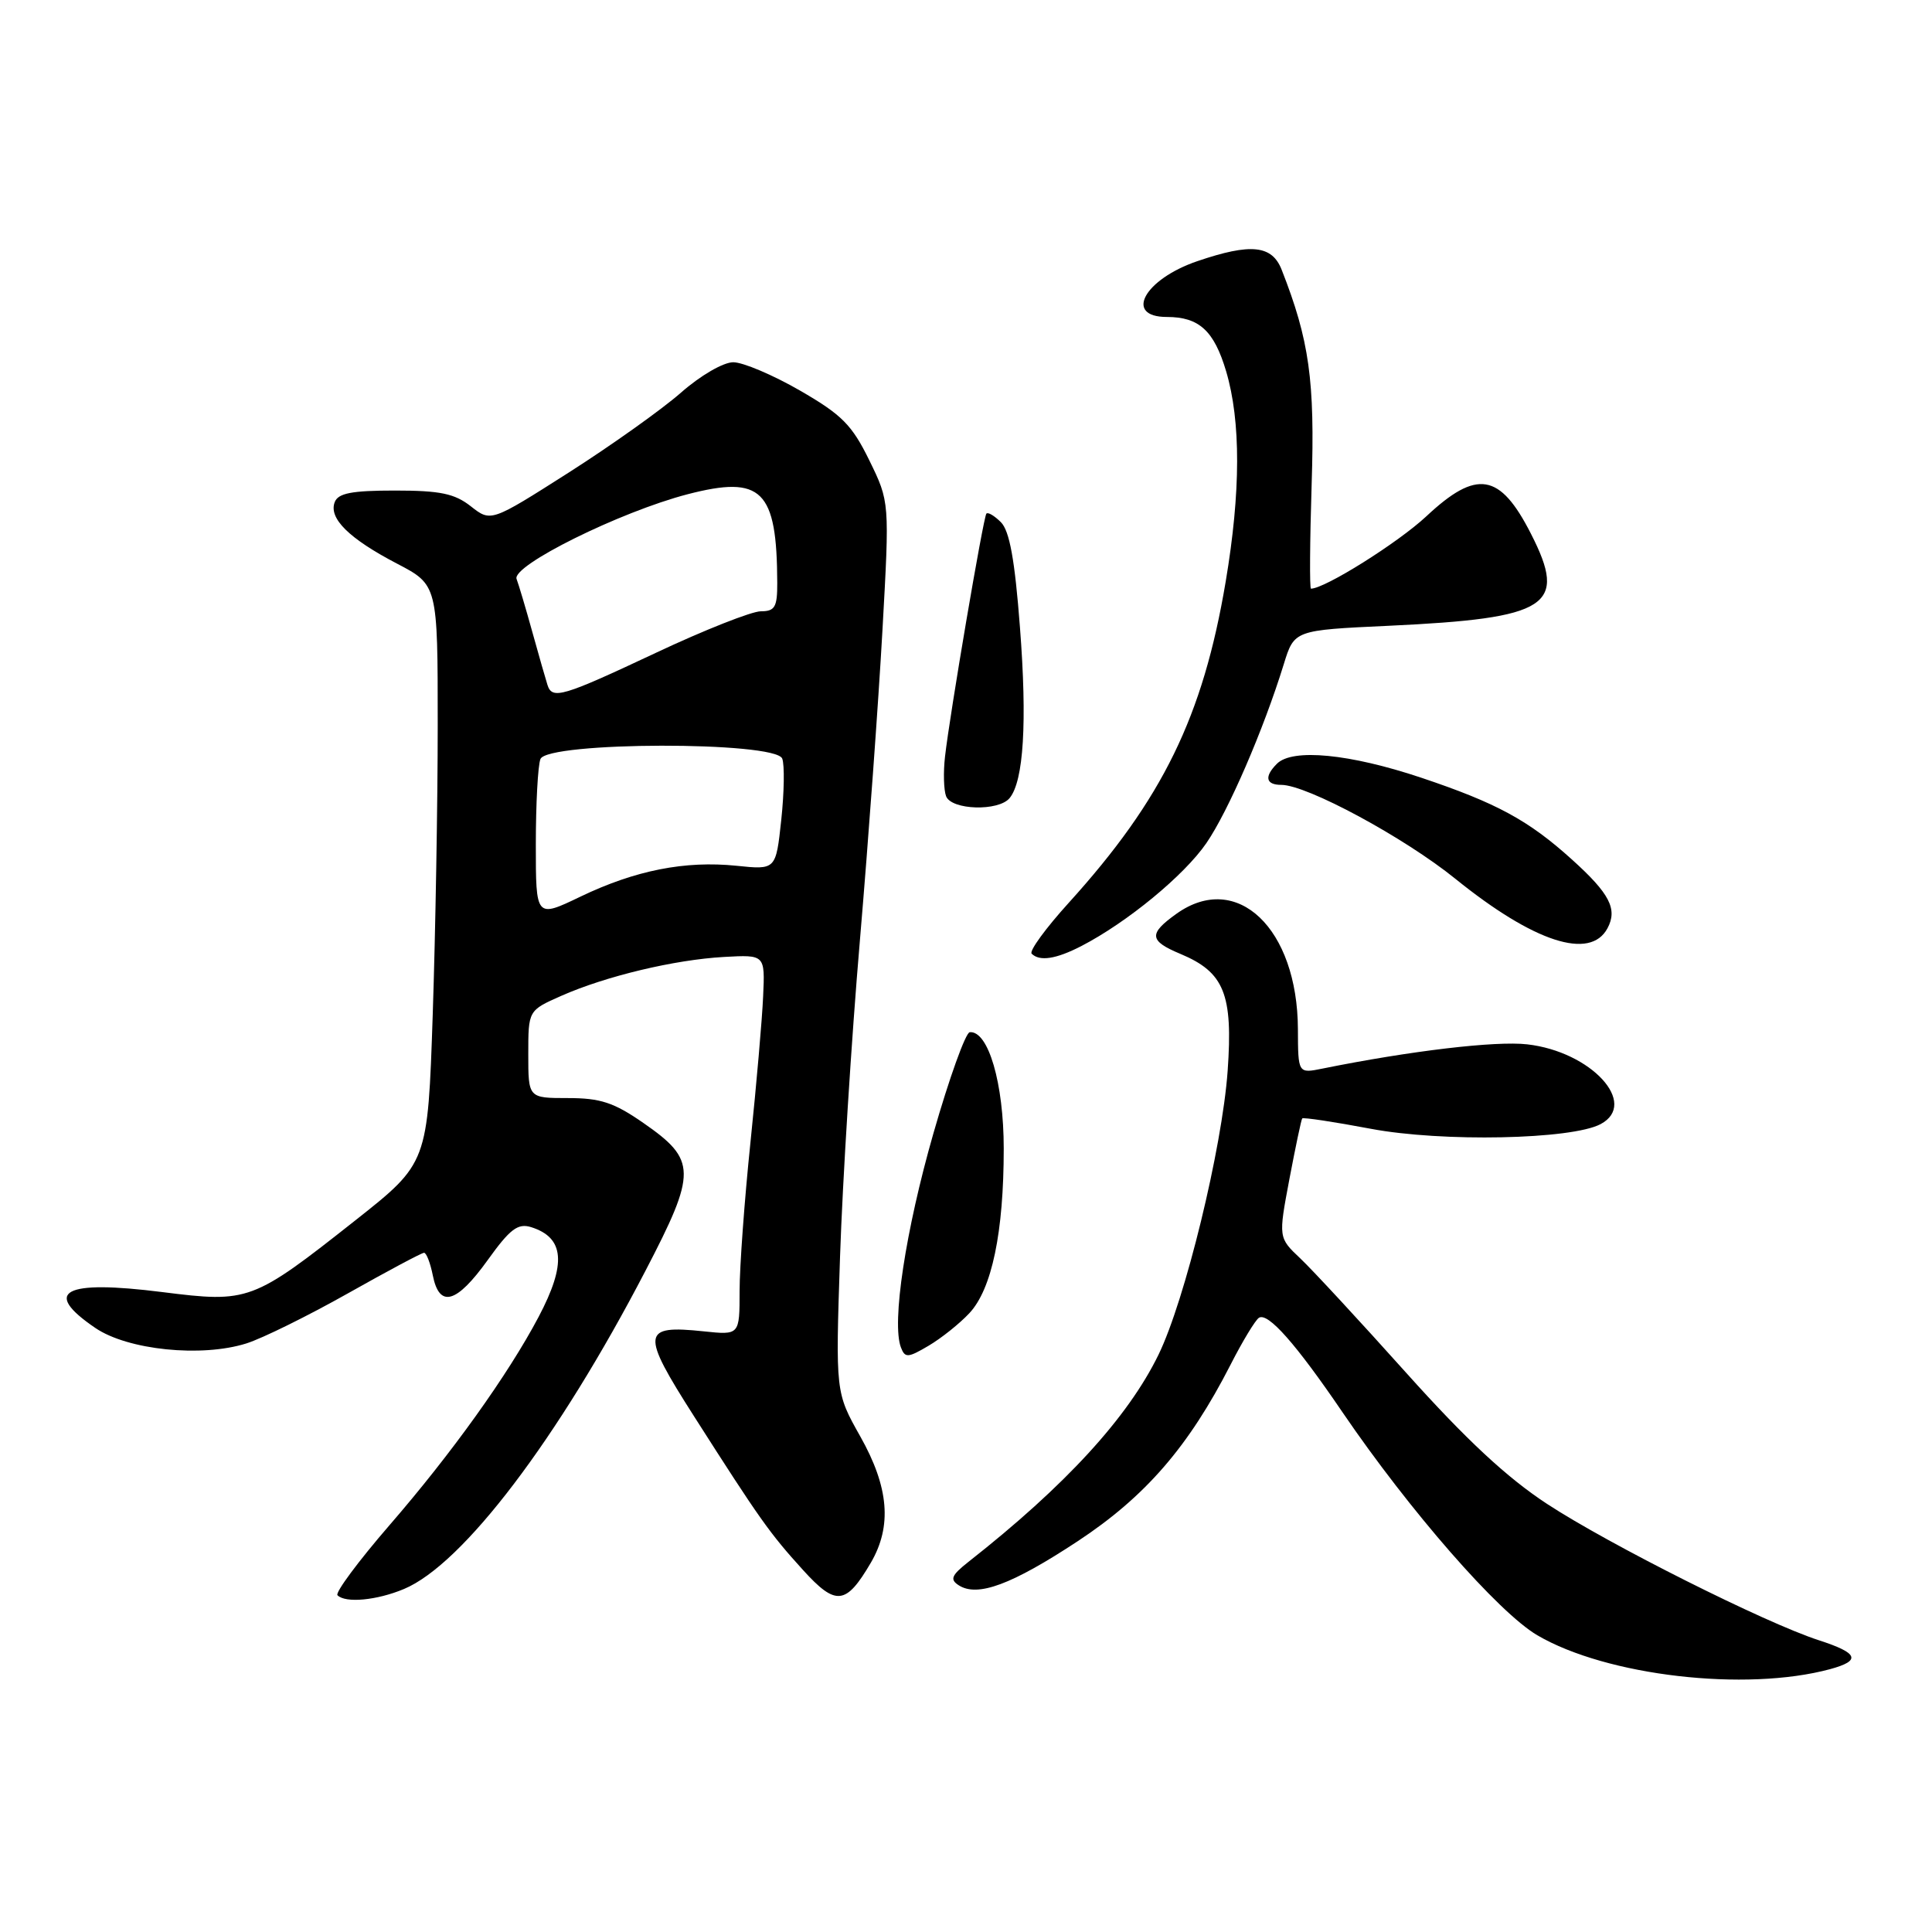 <?xml version="1.0" encoding="UTF-8" standalone="no"?>
<!DOCTYPE svg PUBLIC "-//W3C//DTD SVG 1.1//EN" "http://www.w3.org/Graphics/SVG/1.1/DTD/svg11.dtd" >
<svg xmlns="http://www.w3.org/2000/svg" xmlns:xlink="http://www.w3.org/1999/xlink" version="1.1" viewBox="0 0 256 256">
 <g >
 <path fill="currentColor"
d=" M 242.50 221.17 C 246.65 220.04 246.26 219.04 241.00 217.34 C 233.88 215.03 213.22 204.66 205.00 199.28 C 199.67 195.79 194.27 190.76 186.35 181.93 C 180.22 175.09 173.90 168.26 172.30 166.75 C 169.39 164.00 169.39 164.00 170.85 156.25 C 171.66 151.99 172.42 148.36 172.55 148.20 C 172.67 148.03 176.76 148.65 181.64 149.57 C 191.07 151.35 208.26 151.00 212.09 148.95 C 217.17 146.24 210.83 139.34 202.36 138.38 C 198.19 137.90 186.88 139.24 175.25 141.59 C 172.00 142.25 172.00 142.25 171.98 136.38 C 171.93 123.01 163.90 115.37 155.90 121.07 C 152.16 123.74 152.25 124.66 156.42 126.40 C 162.22 128.83 163.39 131.72 162.67 141.90 C 161.94 152.12 157.03 172.27 153.51 179.50 C 149.45 187.83 141.17 196.86 128.33 206.95 C 126.06 208.74 125.84 209.29 127.04 210.06 C 129.53 211.66 134.05 209.98 142.80 204.22 C 151.78 198.30 157.50 191.69 163.06 180.82 C 164.65 177.70 166.35 174.90 166.82 174.61 C 168.01 173.87 171.71 178.05 177.88 187.12 C 186.80 200.21 198.53 213.64 203.70 216.68 C 212.88 222.06 231.30 224.20 242.50 221.17 Z  M 53.53 210.55 C 61.33 207.29 73.92 190.71 85.52 168.40 C 92.35 155.28 92.33 153.71 85.24 148.79 C 81.35 146.09 79.56 145.50 75.25 145.50 C 70.00 145.50 70.00 145.50 70.00 139.69 C 70.00 133.89 70.00 133.89 74.36 131.96 C 80.28 129.34 89.37 127.17 95.94 126.80 C 101.37 126.50 101.37 126.50 101.12 132.00 C 100.99 135.03 100.23 143.74 99.44 151.36 C 98.65 158.98 98.00 167.84 98.00 171.06 C 98.00 176.91 98.00 176.91 93.25 176.41 C 85.00 175.54 84.88 176.57 91.96 187.66 C 100.69 201.34 101.97 203.15 106.39 208.02 C 110.76 212.84 112.09 212.70 115.39 207.07 C 118.22 202.22 117.79 197.07 113.99 190.33 C 110.71 184.51 110.71 184.51 111.31 166.51 C 111.64 156.60 112.82 137.70 113.95 124.50 C 115.07 111.30 116.41 92.85 116.93 83.50 C 117.88 66.50 117.88 66.50 115.19 61.00 C 112.89 56.30 111.55 54.95 106.00 51.75 C 102.43 49.69 98.45 48.00 97.16 48.00 C 95.84 48.00 92.81 49.76 90.24 52.02 C 87.73 54.23 81.04 58.99 75.37 62.61 C 65.05 69.18 65.05 69.18 62.39 67.09 C 60.24 65.40 58.33 65.00 52.33 65.00 C 46.60 65.00 44.80 65.35 44.35 66.54 C 43.53 68.68 46.24 71.36 52.58 74.67 C 58.00 77.50 58.00 77.50 58.00 96.09 C 58.00 106.31 57.70 123.55 57.34 134.40 C 56.68 154.12 56.68 154.12 47.09 161.70 C 33.45 172.47 32.96 172.65 21.53 171.21 C 8.42 169.55 5.50 171.11 12.63 175.96 C 16.93 178.89 26.68 179.89 32.65 178.01 C 34.77 177.34 40.80 174.36 46.06 171.40 C 51.33 168.43 55.88 166.00 56.19 166.00 C 56.50 166.00 57.02 167.35 57.35 169.00 C 58.22 173.36 60.48 172.73 64.62 166.97 C 67.58 162.84 68.62 162.06 70.37 162.60 C 74.80 163.99 75.09 167.45 71.36 174.51 C 67.33 182.14 59.85 192.59 51.58 202.13 C 47.47 206.88 44.38 211.05 44.72 211.38 C 45.78 212.45 49.93 212.06 53.53 210.55 Z  M 128.44 174.01 C 131.43 170.82 133.00 163.29 133.00 152.20 C 133.00 143.54 130.96 136.56 128.50 136.77 C 127.95 136.82 125.78 142.85 123.68 150.18 C 119.99 163.05 118.13 175.29 119.38 178.55 C 119.92 179.96 120.31 179.93 123.04 178.32 C 124.72 177.33 127.15 175.39 128.44 174.01 Z  M 143.30 125.35 C 149.36 122.21 156.90 116.01 159.85 111.72 C 162.76 107.48 167.41 96.75 170.11 88.00 C 171.50 83.50 171.50 83.50 184.00 82.92 C 205.29 81.92 207.76 80.32 202.85 70.71 C 198.75 62.66 195.68 62.15 188.99 68.42 C 185.25 71.91 175.55 78.00 173.71 78.00 C 173.52 78.00 173.56 71.78 173.80 64.18 C 174.24 50.44 173.50 45.09 169.83 35.75 C 168.55 32.48 165.75 32.19 158.67 34.60 C 151.61 37.00 148.88 42.00 154.62 42.00 C 158.89 42.00 160.87 43.82 162.47 49.20 C 164.43 55.82 164.41 65.19 162.41 77.07 C 159.40 94.95 154.05 105.90 141.62 119.62 C 138.57 122.98 136.35 126.02 136.70 126.37 C 137.76 127.42 139.93 127.09 143.30 125.35 Z  M 213.00 123.00 C 214.36 120.46 213.29 118.40 208.30 113.90 C 202.54 108.69 198.31 106.40 188.32 103.05 C 178.84 99.88 171.26 99.14 169.20 101.20 C 167.49 102.91 167.72 104.00 169.78 104.00 C 173.16 104.00 186.05 110.95 192.85 116.45 C 203.25 124.85 210.71 127.28 213.00 123.00 Z  M 133.78 105.75 C 135.64 103.49 136.12 95.70 135.15 83.14 C 134.47 74.18 133.77 70.35 132.63 69.20 C 131.76 68.33 130.89 67.82 130.70 68.06 C 130.29 68.57 125.85 94.65 125.22 100.25 C 124.98 102.32 125.05 104.68 125.36 105.50 C 126.07 107.35 132.32 107.53 133.78 105.75 Z  M 71.00 111.90 C 71.00 106.55 71.27 101.45 71.61 100.58 C 72.50 98.26 102.76 98.20 103.65 100.52 C 103.97 101.36 103.91 105.01 103.52 108.65 C 102.81 115.26 102.81 115.26 97.60 114.72 C 90.77 114.02 84.18 115.32 76.91 118.81 C 71.00 121.65 71.00 121.65 71.00 111.90 Z  M 72.54 90.75 C 72.32 90.06 71.42 86.93 70.55 83.79 C 69.68 80.64 68.73 77.46 68.45 76.72 C 67.77 74.95 82.16 67.82 91.11 65.49 C 100.96 62.94 102.95 64.91 102.99 77.25 C 103.00 80.44 102.68 81.00 100.81 81.00 C 99.61 81.00 93.35 83.47 86.91 86.50 C 74.49 92.34 73.17 92.73 72.54 90.75 Z "/>
</g>
</svg>